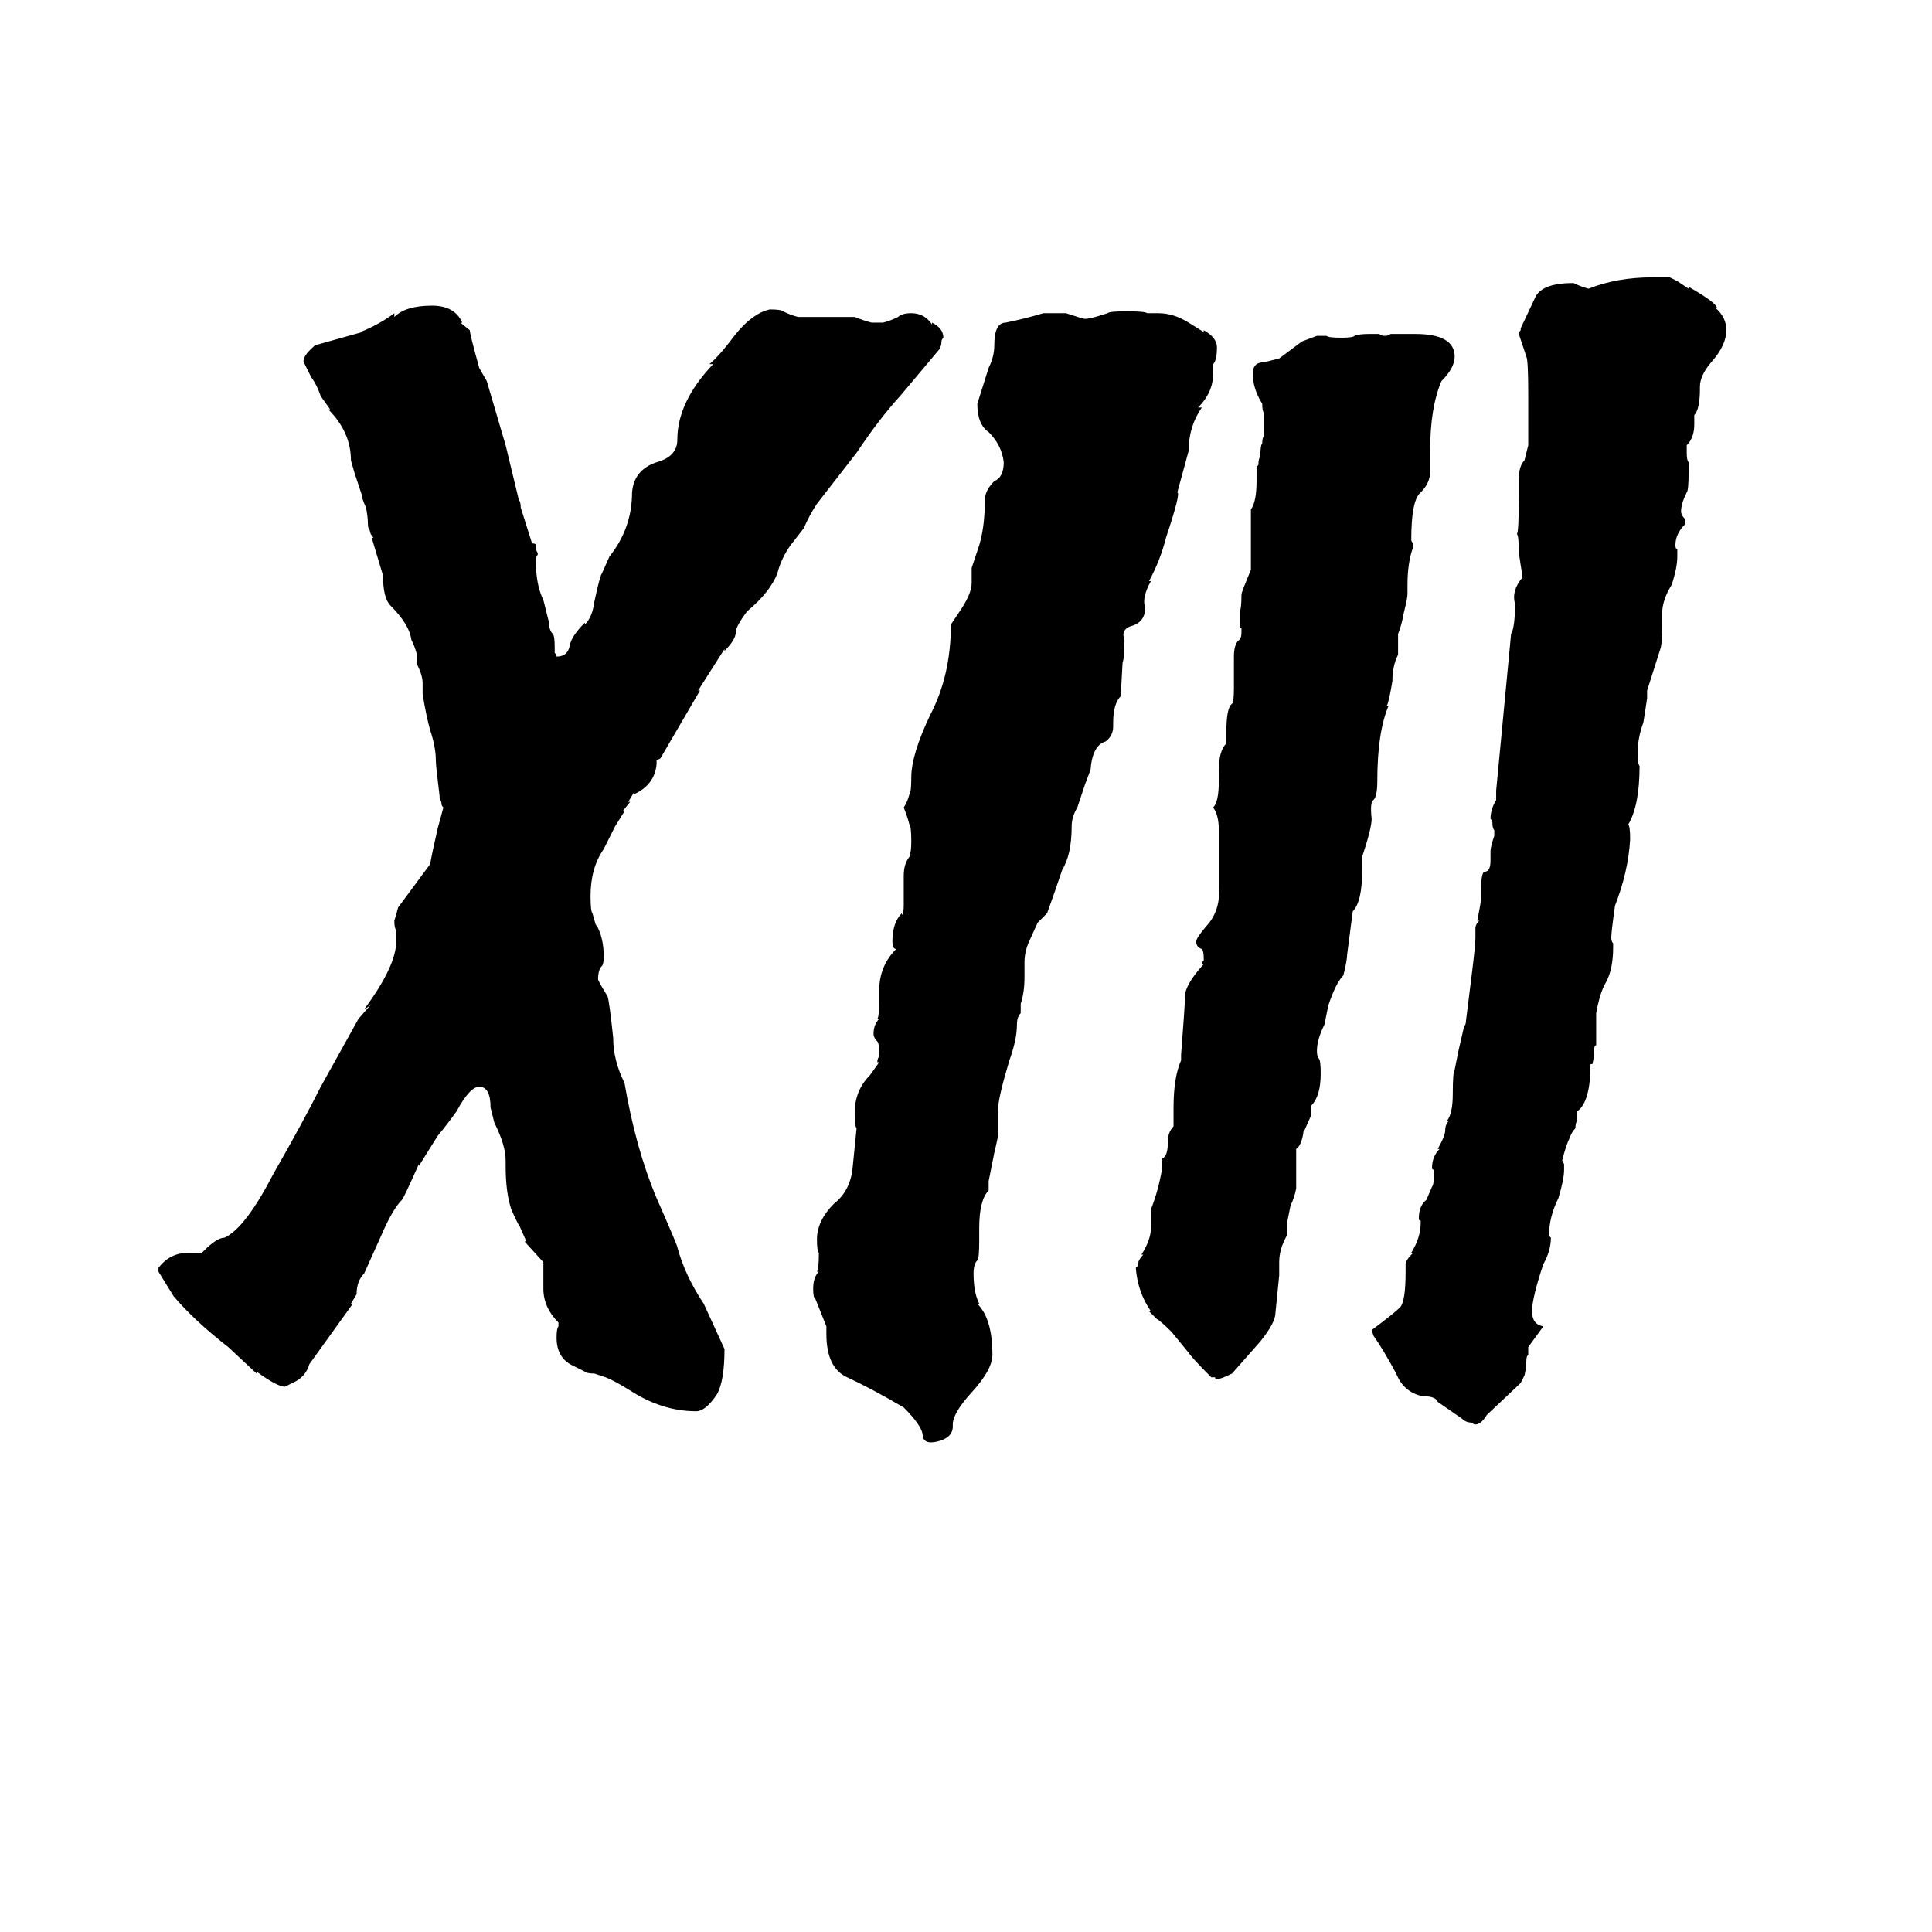 <svg xmlns="http://www.w3.org/2000/svg" viewBox="0 -800 1024 1024">
	<path fill="#000000" d="M92 -113L84 -126V-128Q90 -136 100 -136H107L108 -137Q115 -144 119 -144Q130 -149 145 -178Q161 -206 170 -224L190 -260L197 -268Q195 -266 193 -265Q210 -288 210 -301V-307Q209 -308 209 -312Q210 -315 211 -319L228 -342Q229 -348 232 -361L235 -372Q234 -373 234 -374Q234 -375 233 -377V-378V-377V-379V-378Q231 -394 231 -397Q231 -404 228 -413Q226 -420 224 -432V-438Q224 -442 221 -448V-453Q220 -457 218 -461Q217 -469 207 -479Q203 -483 203 -495L197 -515H198Q196 -517 196 -519Q195 -520 195 -522Q195 -526 194 -531Q193 -533 192 -536V-537L188 -549L186 -556Q186 -571 174 -583H175L170 -590Q168 -596 165 -600L161 -608Q160 -611 167 -617L192 -624H191Q201 -628 209 -634V-632Q215 -638 229 -638Q241 -638 245 -629H244L249 -625Q249 -623 254 -605L258 -598L268 -564L275 -535Q276 -534 276 -531L282 -512Q284 -512 284 -511Q284 -508 285 -507V-506Q284 -505 284 -503Q284 -490 288 -482L291 -470Q291 -466 293 -464Q294 -463 294 -457V-454Q295 -453 295 -452Q301 -452 302 -458Q303 -463 310 -470V-469Q314 -473 315 -481Q318 -495 319 -496L323 -505Q335 -520 335 -539Q336 -551 348 -555Q359 -558 359 -567Q359 -587 378 -607H376Q381 -611 390 -623Q399 -634 408 -636Q414 -636 415 -635Q419 -633 423 -632H453Q458 -630 462 -629H468Q472 -630 476 -632Q478 -634 483 -634Q490 -634 494 -628V-629Q500 -626 500 -621Q499 -620 499 -619Q499 -617 498 -615L477 -590Q466 -578 454 -560L433 -533Q429 -527 426 -520L419 -511Q414 -504 412 -496Q408 -486 396 -476Q390 -468 390 -465Q390 -461 384 -455V-456L370 -434H371L350 -398L348 -397V-395Q347 -384 336 -379V-380L333 -375H334L330 -370H331L326 -362L320 -350Q313 -340 313 -325Q313 -317 314 -316L316 -309V-310Q320 -303 320 -293Q320 -289 319 -288Q317 -286 317 -281Q317 -280 322 -272Q323 -269 325 -250Q325 -238 331 -226Q337 -191 348 -165Q359 -140 359 -139Q363 -124 373 -109L384 -85Q384 -68 380 -61Q374 -52 369 -52Q351 -52 334 -63Q326 -68 321 -70Q318 -71 315 -72Q311 -72 310 -73L304 -76Q295 -80 295 -91Q295 -96 296 -97V-99Q288 -107 288 -117V-131L278 -142H279L275 -151Q275 -150 271 -159Q268 -168 268 -182V-185Q268 -193 262 -205L260 -213Q260 -224 254 -224Q249 -224 242 -211Q237 -204 232 -198Q227 -190 222 -182V-183Q214 -165 213 -164Q208 -159 202 -145L193 -125Q189 -121 189 -114L186 -109H187L164 -77Q162 -70 155 -67L151 -65Q147 -65 136 -73V-72L121 -86Q103 -100 92 -113ZM438 -93V-97L432 -112Q431 -112 431 -117Q431 -123 434 -126H433Q434 -127 434 -136Q433 -137 433 -143Q433 -153 442 -162Q451 -169 452 -182L454 -202Q453 -203 453 -210Q453 -222 461 -230L466 -237H465Q465 -239 466 -240V-242Q466 -247 465 -248Q463 -250 463 -252Q463 -257 466 -260H465Q466 -261 466 -270V-275Q466 -288 475 -297Q473 -297 473 -301Q473 -311 478 -316V-315Q479 -316 479 -320V-336Q479 -343 483 -347H482Q483 -348 483 -354Q483 -362 482 -363Q481 -367 479 -372Q481 -375 482 -379Q483 -380 483 -388Q483 -400 493 -421Q504 -442 504 -469L508 -475Q515 -485 515 -491V-495V-499Q517 -505 519 -511Q522 -521 522 -535Q522 -540 527 -545Q532 -547 532 -555Q531 -564 524 -571Q518 -575 518 -586L524 -605Q527 -611 527 -617Q527 -629 533 -629Q543 -631 553 -634H565Q574 -631 575 -631Q578 -631 587 -634Q588 -635 597 -635Q607 -635 608 -634H614Q622 -634 630 -629L638 -624V-625Q645 -621 645 -616Q645 -609 643 -607V-602Q643 -592 635 -584H637Q630 -574 630 -561L624 -539Q626 -539 618 -515Q615 -503 609 -492H610Q605 -483 607 -478Q607 -470 599 -468Q594 -466 596 -461Q596 -451 595 -449L594 -431Q590 -427 590 -417V-415Q590 -410 586 -407Q579 -405 578 -392L575 -384L571 -372Q568 -367 568 -362Q568 -347 563 -339Q559 -327 555 -316L554 -315L550 -311L545 -300Q543 -295 543 -290V-282Q543 -274 541 -268V-263Q539 -261 539 -257Q539 -249 535 -238Q529 -218 529 -212V-198Q528 -193 527 -189L524 -174V-169Q519 -164 519 -149V-142Q519 -133 518 -132Q516 -130 516 -125Q516 -115 519 -109H518Q526 -101 526 -82Q526 -74 515 -62Q505 -51 505 -45V-44Q505 -38 497 -36Q489 -34 489 -40Q488 -45 479 -54Q462 -64 449 -70Q438 -75 438 -93ZM728 -92L727 -95Q739 -104 742 -107Q745 -110 745 -126V-130Q745 -132 749 -136H748Q753 -144 753 -152V-153Q752 -153 752 -154Q752 -161 756 -164L759 -171Q760 -172 760 -178V-180Q759 -180 759 -181Q759 -187 763 -191H762Q766 -198 766 -201Q766 -204 768 -206H767Q770 -210 770 -220Q770 -232 771 -233Q772 -238 773 -243L776 -256Q777 -257 777 -259L780 -283Q782 -299 782 -303V-308Q782 -310 784 -312H783Q785 -322 785 -324V-328Q785 -338 787 -338Q790 -338 790 -344V-349Q790 -351 792 -357V-360Q791 -361 791 -364Q791 -365 790 -366Q790 -371 793 -376V-381Q797 -423 801 -465V-464Q803 -468 803 -480Q801 -487 807 -494L805 -507Q805 -516 804 -517Q805 -518 805 -537V-546Q805 -553 808 -556L810 -564V-591Q810 -609 809 -611Q807 -617 805 -623Q805 -624 806 -625V-626L814 -643Q818 -650 834 -650Q838 -648 842 -647Q857 -653 876 -653H885Q887 -652 889 -651L895 -647V-648Q909 -640 910 -637H909Q915 -632 915 -625Q915 -617 907 -608Q901 -601 901 -595V-594Q901 -583 898 -580V-575Q898 -568 894 -564V-560Q894 -556 895 -555V-550Q895 -540 894 -539Q891 -533 891 -529Q891 -527 893 -525V-522Q888 -517 888 -511Q888 -509 889 -509V-505Q889 -499 886 -490Q881 -482 881 -475V-467Q881 -459 880 -456L873 -434V-430Q872 -423 871 -417Q868 -409 868 -401Q868 -395 869 -394Q869 -373 863 -363Q864 -362 864 -355Q863 -338 856 -320Q854 -306 854 -303Q854 -301 855 -300V-298Q855 -286 851 -279Q848 -274 846 -263V-246Q845 -246 845 -244Q845 -240 844 -236H843Q843 -216 836 -211V-206Q835 -205 835 -202Q833 -200 832 -197Q830 -193 828 -185L829 -183V-180Q829 -175 826 -165Q821 -155 821 -145L822 -144Q822 -137 818 -130Q812 -112 812 -105Q812 -98 818 -97L810 -86V-82Q809 -81 809 -79Q809 -75 808 -71L806 -67L788 -50Q785 -45 782 -45Q781 -45 780 -46Q777 -46 775 -48L762 -57Q761 -60 754 -60Q744 -62 740 -72Q733 -85 728 -92ZM602 -128L603 -129Q603 -132 606 -135H605Q610 -143 610 -149V-159Q614 -169 616 -181V-186Q619 -187 619 -195Q619 -200 622 -203V-213Q622 -229 626 -238V-241Q628 -267 628 -270Q627 -277 638 -289H637Q637 -290 638 -291V-292Q638 -296 637 -297Q634 -298 634 -301Q634 -303 641 -311Q647 -319 646 -330V-360Q646 -368 643 -372Q646 -375 646 -386V-392Q646 -402 650 -406V-412Q650 -425 653 -427Q654 -428 654 -435V-452Q654 -459 657 -461Q658 -462 658 -465V-467Q657 -467 657 -469V-476Q658 -477 658 -485Q658 -486 663 -498V-530Q666 -534 666 -545V-553Q667 -553 667 -554Q667 -557 668 -558Q668 -564 669 -565Q669 -568 670 -569V-581Q669 -582 669 -586Q664 -594 664 -602Q664 -608 670 -608L678 -610L690 -619L698 -622H703Q704 -621 711 -621Q717 -621 718 -622Q720 -623 726 -623H731Q732 -622 734 -622Q736 -622 737 -623H750Q771 -623 771 -611Q771 -605 764 -598Q758 -584 758 -561V-550Q758 -544 753 -539Q748 -535 748 -514Q748 -513 749 -512V-510Q746 -502 746 -490V-485Q746 -483 744 -475Q743 -469 741 -464V-453Q738 -447 738 -439Q736 -427 735 -426H736Q730 -412 730 -386Q730 -378 728 -376Q726 -375 727 -366Q727 -361 722 -346V-339Q722 -322 717 -317L714 -294Q714 -291 712 -283Q708 -279 704 -267L702 -257Q698 -249 698 -243Q698 -240 699 -239Q700 -238 700 -231Q700 -219 695 -214V-209L691 -200V-201Q690 -193 687 -191V-170Q686 -165 684 -161Q683 -156 682 -151V-145Q678 -138 678 -131V-124Q677 -114 676 -104Q676 -99 668 -89L653 -72Q647 -69 645 -69Q644 -69 644 -70H642Q632 -80 630 -83L621 -94Q615 -100 613 -101L609 -105H610Q603 -115 602 -128Z"/>
</svg>